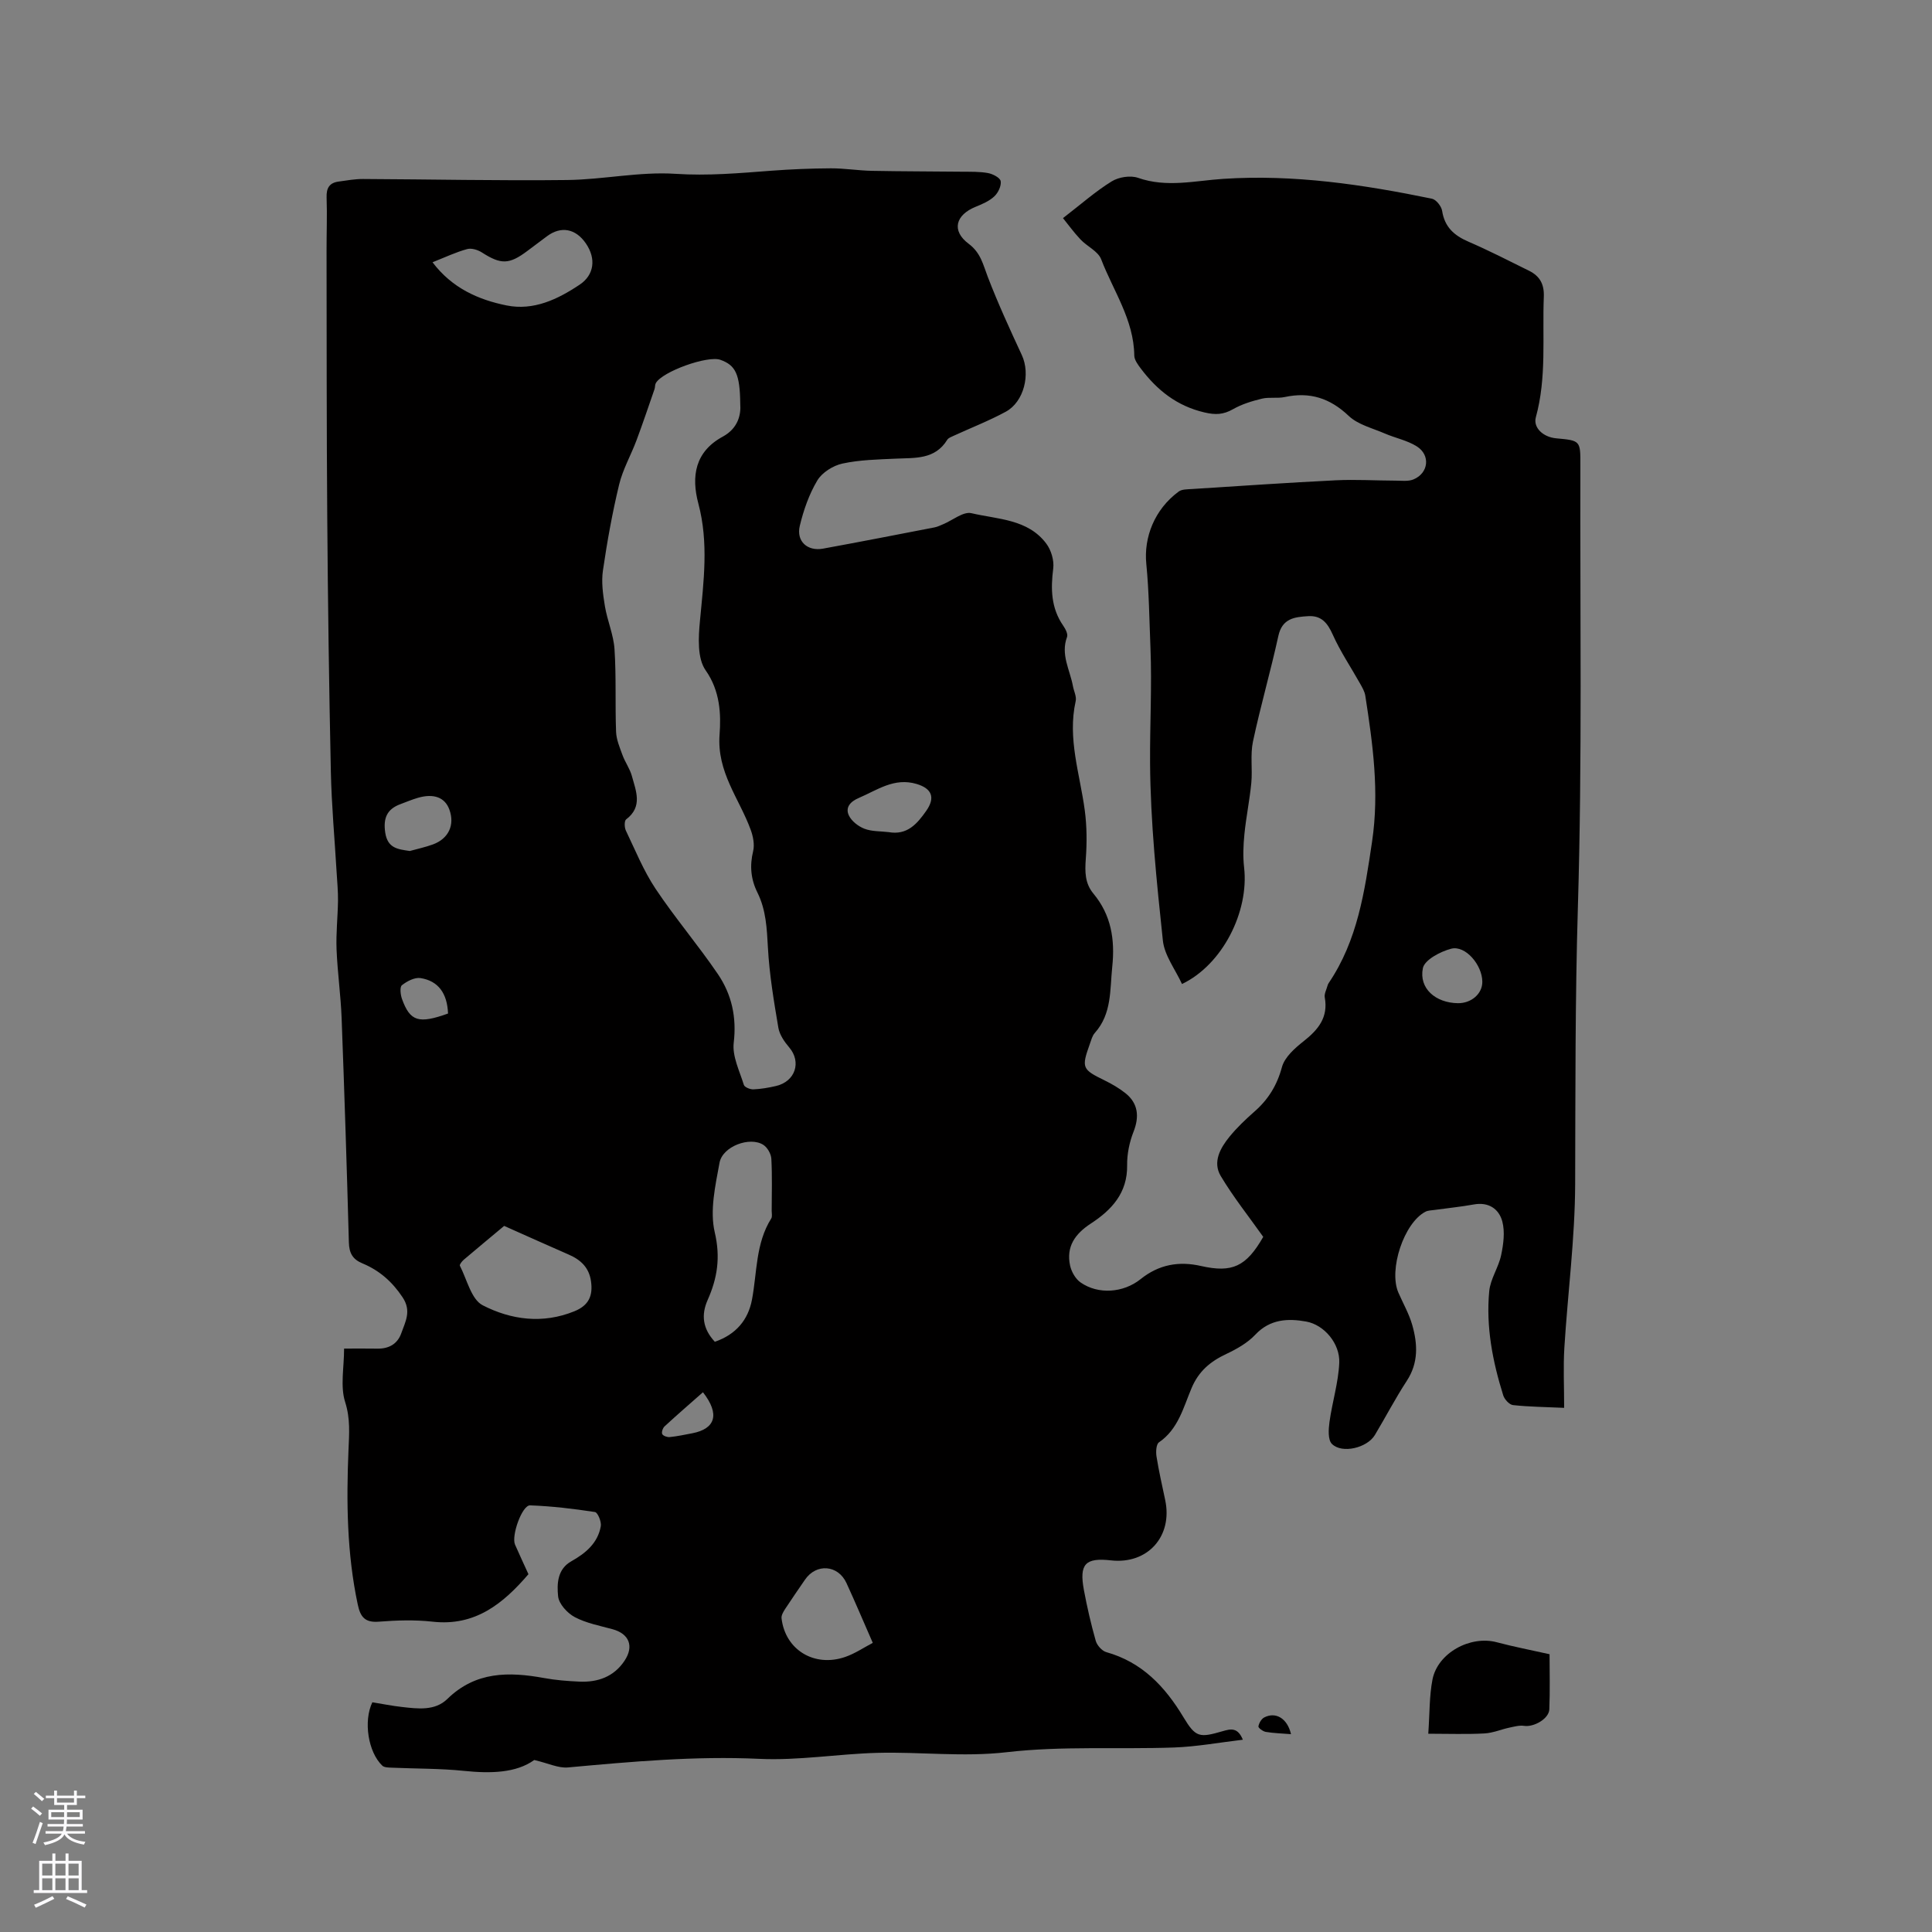 <svg enable-background="new 0 0 400 400" viewBox="0 0 400 400" xmlns="http://www.w3.org/2000/svg"><rect x="0" y="0" width="400" height="400" fill="#808080" stroke="none"/><g fill="#010000"><path d="m261.54 256.08c-2.98-4.21-6.19-8.23-8.8-12.6-1.72-2.89-.1-5.79 1.82-8.14 1.53-1.88 3.32-3.58 5.15-5.19 2.87-2.51 4.68-5.44 5.7-9.21.56-2.07 2.68-3.94 4.51-5.38 3.01-2.38 5.11-4.92 4.36-9.05-.14-.75.35-1.61.56-2.41.05-.2.14-.41.26-.58 5.98-8.85 7.43-18.91 8.97-29.26 1.54-10.36.15-20.21-1.4-30.23-.14-.88-.64-1.72-1.09-2.52-1.89-3.37-4.08-6.61-5.65-10.12-1.09-2.44-2.37-3.99-5.1-3.82-2.8.17-5.36.45-6.16 4.09-1.6 7.33-3.7 14.54-5.26 21.88-.58 2.75-.07 5.71-.34 8.55-.34 3.56-1.08 7.08-1.43 10.64-.23 2.28-.32 4.62-.06 6.88 1.04 9.13-4.46 20.1-12.86 24.12-1.37-3-3.63-5.9-3.96-9-1.29-12.22-2.57-24.5-2.65-36.76-.05-7.94.4-15.91.08-23.88-.24-5.79-.29-11.54-.86-17.35-.54-5.46 1.67-11.25 6.69-14.96.67-.5 1.79-.47 2.72-.53 9.94-.63 19.87-1.32 29.82-1.81 4.11-.2 8.23.06 12.35.07 1.25 0 2.64.2 3.73-.25 3.14-1.3 3.57-5.04.68-6.85-1.97-1.24-4.41-1.71-6.59-2.65-2.56-1.11-5.57-1.83-7.49-3.65-3.9-3.7-8.07-5.02-13.24-3.91-1.53.33-3.22-.03-4.74.34-2.06.5-4.16 1.14-5.98 2.18-1.99 1.13-3.61 1.21-5.91.67-5.71-1.33-9.8-4.61-13.18-9.09-.6-.8-1.34-1.79-1.35-2.7-.09-7.41-4.35-13.38-6.86-19.93-.64-1.66-2.92-2.65-4.28-4.1-1.43-1.52-2.66-3.23-3.62-4.41 3.79-2.92 6.76-5.56 10.09-7.61 1.45-.9 3.88-1.28 5.45-.73 5.93 2.08 11.78.59 17.65.21 14.63-.96 28.96 1.18 43.2 4.11.87.18 1.97 1.57 2.11 2.53.52 3.34 2.48 5.08 5.41 6.35 4.27 1.85 8.42 3.97 12.59 6.04 2.17 1.08 3.15 2.71 3.05 5.35-.33 8.34.62 16.74-1.65 24.98-.59 2.15 1.51 4.12 4.22 4.36 5 .46 5.02.46 5 5.56-.09 30.54.4 61.1-.52 91.62-.57 19.09-.5 38.14-.56 57.21-.04 11.31-1.54 22.62-2.24 33.94-.24 3.99-.04 8.01-.04 12.4-3.91-.18-7.26-.21-10.58-.57-.76-.08-1.77-1.18-2.03-2.01-2.2-7.02-3.6-14.22-2.9-21.58.24-2.53 1.92-4.89 2.46-7.43.48-2.27.82-4.82.25-6.99-.69-2.6-2.83-4.09-5.9-3.53-2.71.49-5.46.76-8.18 1.14-.63.09-1.32.09-1.85.37-4.44 2.32-7.65 11.99-5.59 16.74.97 2.23 2.21 4.38 2.87 6.7 1.12 3.93 1.32 7.83-1.13 11.57-2.37 3.63-4.38 7.5-6.61 11.22-1.59 2.65-6.79 3.93-8.89 1.84-.86-.86-.71-3.06-.5-4.58.57-4.09 1.84-8.13 2.02-12.22.17-3.95-3.09-7.86-6.86-8.54-3.74-.67-7.47-.53-10.52 2.72-1.61 1.71-3.84 2.97-6 3.99-3.28 1.54-5.7 3.53-7.19 7.05-1.7 4-2.75 8.51-6.76 11.25-.58.4-.66 1.97-.51 2.92.48 3.03 1.17 6.02 1.8 9.02 1.6 7.51-3.63 13.35-11.21 12.5-5.33-.6-6.62.74-5.62 6.14.66 3.54 1.47 7.05 2.45 10.51.26.93 1.28 2.08 2.17 2.34 7.41 2.08 12.16 7.11 15.99 13.48 2.54 4.22 3.31 4.29 8.13 2.89 1.63-.47 3.1-.85 4.17 1.77-4.9.58-9.55 1.44-14.23 1.61-11.54.41-23.19-.35-34.62.97-9.07 1.05-17.92-.1-26.86.14-8.14.22-16.3 1.62-24.4 1.24-13.31-.62-26.45.58-39.63 1.78-1.98.18-4.08-.87-6.97-1.54-3.76 2.7-9.03 2.82-14.56 2.25-4.93-.51-9.93-.44-14.89-.66-.69-.03-1.59-.02-2.01-.42-2.93-2.79-3.94-9.21-2.06-13.12 2 .32 4.05.74 6.12.97 3.29.37 6.84.85 9.41-1.66 5.85-5.72 12.73-5.66 20.03-4.33 2.39.44 4.84.63 7.27.74 3.82.18 7.16-.99 9.37-4.3 2.03-3.04.96-5.61-2.47-6.55-2.65-.72-5.45-1.25-7.83-2.51-1.54-.82-3.28-2.73-3.44-4.3-.26-2.56-.17-5.62 2.73-7.25 2.96-1.66 5.49-3.76 6.11-7.27.16-.92-.64-2.85-1.21-2.93-4.45-.68-8.94-1.22-13.43-1.38-1.66-.06-3.92 6.29-3.12 8.12.88 2.03 1.83 4.03 2.78 6.13-5.26 6.12-11.04 10.82-19.85 9.83-3.67-.41-7.43-.29-11.12 0-2.88.23-3.83-.98-4.37-3.55-2.25-10.57-2.37-21.25-1.92-31.97.14-3.34.41-6.5-.69-9.95-1.04-3.26-.22-7.12-.22-11.07 2.32 0 4.61-.03 6.89.01 2.4.04 4.18-.98 4.96-3.21.84-2.39 2.15-4.59.26-7.42-2.16-3.25-4.82-5.57-8.31-7.02-2.04-.84-2.75-2.14-2.81-4.35-.42-15.47-.92-30.94-1.5-46.41-.18-4.76-.86-9.5-1.05-14.26-.13-3.34.25-6.71.3-10.06.02-1.94-.16-3.87-.28-5.81-.41-6.96-1.05-13.92-1.2-20.88-.38-17.69-.62-35.38-.75-53.08-.14-18.24-.11-36.47-.14-54.71-.01-3.71.14-7.43.01-11.13-.07-1.96.59-3.04 2.5-3.29 1.67-.23 3.36-.54 5.04-.53 14.09.06 28.18.38 42.27.21 7.49-.09 15.02-1.77 22.43-1.28 6.7.44 13.2-.14 19.79-.64 4.12-.31 8.25-.48 12.38-.5 2.84-.01 5.69.47 8.53.52 6.2.12 12.4.11 18.6.18 1.8.02 3.63-.04 5.39.28 1 .18 2.51.97 2.63 1.67.16.98-.52 2.41-1.31 3.15-1.04.98-2.48 1.6-3.84 2.15-4.21 1.7-5.09 4.97-1.48 7.67 2.52 1.89 2.97 4.29 3.95 6.83 2.11 5.5 4.58 10.87 7.06 16.22 1.82 3.93.47 9.66-3.32 11.72-3.48 1.89-7.2 3.33-10.81 4.99-.47.22-1.07.43-1.31.82-2.55 4.15-6.69 3.72-10.69 3.91-3.69.17-7.45.24-11.03 1.02-1.93.42-4.2 1.85-5.18 3.49-1.7 2.84-2.85 6.14-3.63 9.39-.77 3.2 1.57 5.32 4.81 4.73 7.71-1.41 15.4-2.91 23.09-4.4.61-.12 1.19-.41 1.77-.65 1.97-.82 4.18-2.68 5.86-2.29 5.44 1.28 11.67 1.2 15.49 6.28 1.02 1.35 1.66 3.5 1.45 5.16-.54 4.25-.46 8.21 2.08 11.87.46.66 1 1.72.78 2.32-1.37 3.65.61 6.82 1.22 10.18.19 1.04.78 2.15.57 3.09-1.74 7.76.88 15.11 1.88 22.62.44 3.31.46 6.73.21 10.07-.19 2.64-.2 5.03 1.58 7.17 3.68 4.43 4.49 9.51 3.9 15.14-.5 4.8-.06 9.73-3.61 13.71-.54.6-.75 1.51-1.04 2.3-1.76 4.93-1.59 5.25 3.08 7.53 1.51.74 3 1.61 4.31 2.65 2.63 2.1 2.9 4.85 1.66 7.99-.85 2.16-1.35 4.61-1.32 6.92.09 5.75-3.22 9.27-7.51 12.07-3.28 2.14-5.14 4.78-4.3 8.7.28 1.29 1.13 2.78 2.19 3.51 3.64 2.53 8.84 2.16 12.41-.7 3.76-3.02 7.92-3.78 12.55-2.71 6.41 1.44 9.31.13 12.84-6.04zm-108.28-172.46c-.06-6.19-.98-8-4.1-9.12-2.64-.95-12.02 2.41-13.38 4.82-.2.35-.13.83-.26 1.22-1.24 3.57-2.44 7.15-3.76 10.68-1.15 3.06-2.82 5.97-3.58 9.12-1.41 5.86-2.48 11.81-3.35 17.78-.35 2.4.01 4.96.41 7.39.5 3.01 1.8 5.92 1.99 8.93.37 5.67.11 11.38.32 17.06.06 1.63.76 3.26 1.33 4.83.54 1.48 1.53 2.82 1.94 4.32.84 3.1 2.31 6.36-1.19 9-.39.3-.36 1.65-.06 2.29 1.95 4.07 3.67 8.33 6.15 12.06 4.05 6.07 8.82 11.66 12.92 17.69 2.84 4.19 3.9 8.89 3.27 14.2-.33 2.8 1.21 5.85 2.1 8.73.15.48 1.31.95 1.98.92 1.57-.07 3.16-.34 4.69-.7 3.99-.94 5.28-4.97 2.73-7.97-1-1.17-2.01-2.63-2.26-4.09-.93-5.5-1.86-11.03-2.16-16.58-.22-3.96-.38-7.79-2.17-11.4-1.37-2.75-1.63-5.54-.89-8.58.33-1.37-.01-3.08-.52-4.46-2.37-6.46-7.02-11.89-6.43-19.69.31-4.15.14-8.99-2.88-13.28-1.76-2.49-1.51-6.84-1.18-10.26.76-8.12 1.83-16.16-.33-24.26-1.51-5.66-.7-10.76 5.07-13.88 3.17-1.73 3.78-4.57 3.6-6.77zm-5.26 194.18c4.37-1.5 6.9-4.53 7.69-8.73 1.07-5.67.74-11.64 3.99-16.8.24-.39.09-1.04.09-1.57.01-3.6.12-7.2-.07-10.79-.06-1.01-.81-2.34-1.66-2.88-2.77-1.79-8.45.3-9.07 3.71-.87 4.74-2.04 9.9-.99 14.39 1.22 5.2.54 9.5-1.47 14.02-1.37 3.09-1.03 5.95 1.49 8.65zm-43.62-23.99c-2.56 2.14-5.48 4.56-8.37 7.01-.37.32-.91 1.01-.8 1.23 1.47 2.85 2.36 6.97 4.72 8.19 5.87 3.02 12.42 3.92 19 1.24 3-1.22 3.85-3.24 3.43-6.21-.4-2.84-2.13-4.45-4.63-5.53-4.34-1.89-8.65-3.84-13.35-5.93zm-14.83-199.51c4.04 5.35 9.49 7.76 15.34 8.94 5.57 1.12 10.57-1.25 15.16-4.33 2.94-1.98 3.43-5.33 1.25-8.51-2.12-3.09-5.15-3.65-8.05-1.49-1.36 1.01-2.71 2.03-4.06 3.04-3.78 2.84-5.48 2.84-9.4.33-.85-.55-2.17-.96-3.07-.71-2.32.63-4.5 1.67-7.17 2.73zm91.15 285.84c-1.99-4.54-3.66-8.5-5.45-12.39-1.74-3.78-6.25-4.11-8.58-.7-1.37 2.01-2.76 3.99-4.09 6.03-.38.58-.84 1.34-.77 1.96.75 6.53 6.77 10.23 13.19 8.01 2.05-.71 3.9-1.98 5.7-2.91zm3.27-167.86c3.83.68 5.87-1.66 7.79-4.39 1.93-2.75 1.19-4.63-1.99-5.58-4.63-1.38-8.13 1.26-11.97 2.9-1.73.73-2.83 1.95-2.06 3.6.55 1.19 1.96 2.28 3.23 2.77 1.53.59 3.32.5 5 .7zm-99.12 3.91c1.6-.45 3.23-.79 4.78-1.36 3.26-1.2 4.56-4.04 3.41-7.21-.91-2.52-3.23-3.41-6.55-2.43-1.21.35-2.37.85-3.56 1.29-2.82 1.03-3.62 2.91-3.17 5.92.51 3.23 2.57 3.42 5.09 3.79zm222.05 27.07c-.02-3.48-3.5-7.59-6.44-6.84-2.24.58-5.52 2.31-5.87 4.03-.85 4.21 2.65 7.18 7.23 7.25 2.81.04 5.1-1.96 5.08-4.44zm-214.14 6.58c-.16-4.18-2.02-6.77-5.71-7.34-1.21-.18-2.79.65-3.84 1.48-.47.37-.3 1.97.02 2.85 1.68 4.65 3.45 5.19 9.53 3.01zm52.78 78.41c-2.8 2.47-5.42 4.73-7.95 7.07-.37.34-.67 1.22-.48 1.59.19.38 1.03.67 1.55.62 1.57-.16 3.13-.49 4.68-.79 4.76-.92 5.77-3.92 2.2-8.49z"/><path d="m295.71 358.95c.3-4.31.21-7.84.87-11.22 1.08-5.52 7.83-9.18 13.31-7.72 3.46.92 6.98 1.6 10.93 2.48 0 3.65.11 7.53-.05 11.41-.08 1.96-3.21 3.72-5.21 3.42-.98-.15-2.06.16-3.07.37-1.73.37-3.43 1.11-5.16 1.2-3.66.2-7.35.06-11.62.06z"/><path d="m267.29 359.04c-1.92-.15-3.59-.2-5.22-.47-.59-.1-1.57-.82-1.53-1.13.11-.68.61-1.55 1.2-1.86 2.38-1.23 4.79.17 5.55 3.46z"/></g><path d="m6.44 374.46.42-.45c.65.47 1.27.95 1.85 1.44l-.45.49c-.65-.56-1.25-1.06-1.82-1.48m.93 7.33-.63-.26c.55-1.36 1.05-2.8 1.52-4.33.19.1.38.19.59.27-.46 1.29-.95 2.73-1.48 4.32m-.38-10.38.44-.42c.43.34 1.01.82 1.74 1.44l-.49.49c-.53-.51-1.09-1.01-1.69-1.51m2.5.35h1.72v-1.04h.59v1.04h3.52v-1.04h.59v1.04h1.75v.53h-1.75v1.42h-2.03v.97h3.22v2.03h-3.24c0 .35-.01.66-.03.93h3.32v.53h-3.37c-.03.27-.08.58-.15.94h3.96v.53h-3.71c.67.92 1.93 1.48 3.79 1.68-.13.24-.23.44-.29.59-2.13-.38-3.48-1.08-4.04-2.12-.43.97-1.77 1.72-4.03 2.23-.09-.19-.2-.37-.33-.55 2.1-.42 3.37-1.03 3.81-1.83h-3.36v-.53h3.58c.08-.29.13-.61.16-.94h-3.33v-.53h3.39c.02-.27.04-.58.04-.93h-3.23v-2.03h3.25v-.97h-2.07v-1.42h-1.73zm1.12 3.44v1h2.65c.01-.3.02-.44.01-.4v-.25-.35zm1.19-2h3.52v-.91h-3.52zm4.71 2h-2.63v.59c0 .15-.01.28-.01.4h2.64z" fill="#fbfafc"/><path d="m13.56 383.74h.63v1.52h2.72v6.07h1.13v.6h-11.06v-.6h1.13v-6.07h2.73v-1.52h.63v1.52h2.1v-1.52zm-2.69 8.83.38.56c-1.24.63-2.53 1.25-3.85 1.85-.1-.21-.21-.42-.34-.63 1.36-.55 2.63-1.15 3.81-1.78m-2.13-4.27h2.1v-2.45h-2.1zm0 3.04h2.1v-2.46h-2.1zm2.72-3.04h2.1v-2.45h-2.1zm0 3.04h2.1v-2.46h-2.1zm6.07 3.6c-1.41-.71-2.7-1.3-3.86-1.78l.35-.56c1.45.62 2.75 1.19 3.88 1.72zm-1.25-9.09h-2.1v2.45h2.1zm-2.09 5.49h2.1v-2.46h-2.1z" fill="#fbfafc"/></svg>